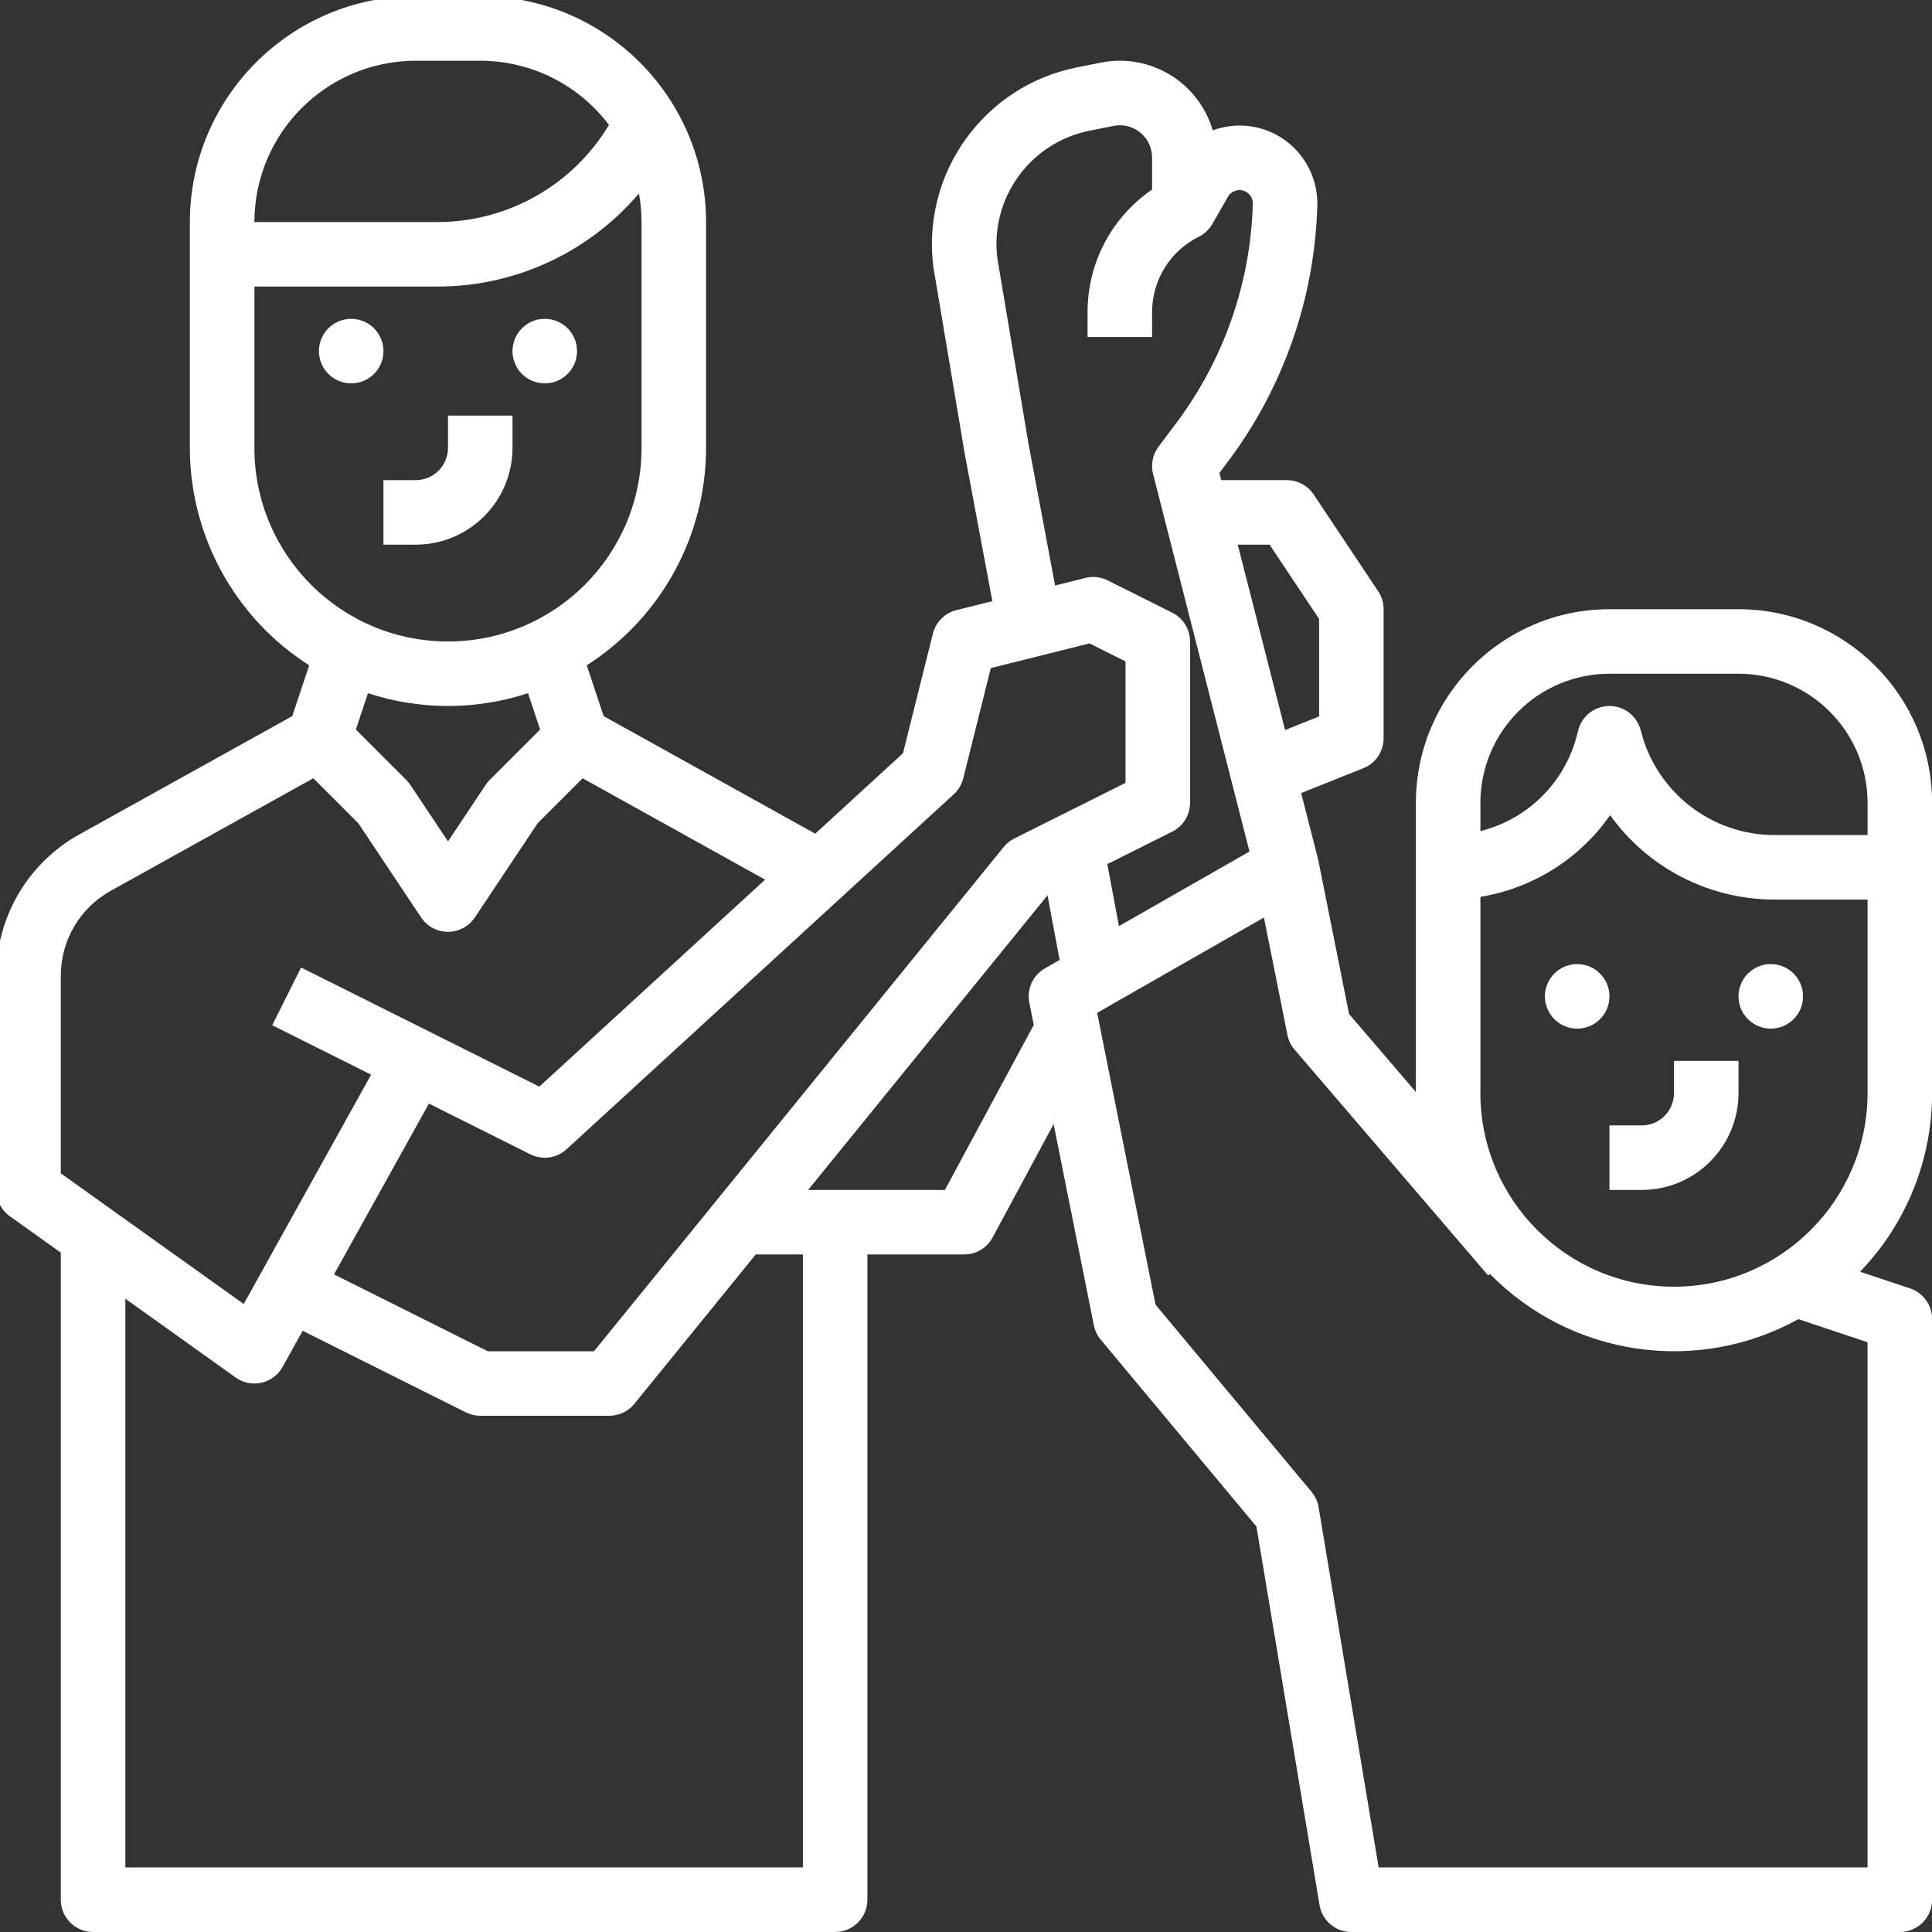 <?xml version="1.0" encoding="UTF-8"?>
<svg id="Layer_1" data-name="Layer 1" xmlns="http://www.w3.org/2000/svg" viewBox="0 0 1080 1080">
  <rect x="0" y="0" width="1080" height="1080" fill="#333333" stroke="none"/>
  <defs>
    <style>
      .cls-1 {
        fill: #ffffff;
      }
    </style>
  </defs>
  <path class="cls-1" d="m214.35,304.48h18.04c29.87-.03,54.07-24.24,54.11-54.11v-18.04h-36.07v18.04c-.01,9.96-8.08,18.02-18.04,18.04h-18.04v36.07Z"/>
  <circle class="cls-1" cx="196.32" cy="196.27" r="18.04"/>
  <circle class="cls-1" cx="304.53" cy="196.27" r="18.04"/>
  <path class="cls-1" d="m935.77,611.08c-.01,9.96-8.08,18.02-18.04,18.04h-18.04v36.07h18.04c29.87-.03,54.07-24.24,54.11-54.11v-18.04h-36.07v18.04Z"/>
  <path class="cls-1" d="m971.84,340.55h-72.14c-59.74.07-108.15,48.48-108.21,108.21v161.66l-37.35-43.57-17.11-85.56c-.06-.31-.16-.61-.24-.92h.03s-9.46-37.04-9.46-37.04l34.75-13.9c6.85-2.74,11.34-9.37,11.34-16.75v-72.14c0-3.56-1.05-7.04-3.03-10l-36.07-54.11c-3.34-5.02-8.98-8.03-15.01-8.03h-36.65l-1.02-4.01,4.54-6.06c31.19-41.44,48.72-91.55,50.18-143.39.47-16.93-8.91-32.61-24.05-40.2-.06-.03-.12-.06-.19-.09-10.68-5.26-23.05-5.9-34.22-1.77-7.88-26.93-35.03-43.38-62.55-37.88l-13.44,2.69c-51.76,10.35-86.75,58.9-80.21,111.28.03.25.07.5.11.75l17.4,103.63c.02.11.04.23.06.34l15.44,82.36-20.13,5.03c-6.46,1.61-11.51,6.66-13.12,13.12l-16.72,66.88-49.04,44.95-118.28-65.71-9.47-28.4c41.53-26.48,66.69-72.31,66.72-121.56v-126.25c-.08-69.69-56.56-126.17-126.25-126.25h-36.07c-69.69.08-126.17,56.56-126.25,126.25v126.25c.03,49.25,25.18,95.09,66.72,121.56l-9.47,28.4-119.08,66.16c-28.62,15.91-46.37,46.08-46.38,78.83v119.87c0,5.82,2.81,11.29,7.55,14.68l28.52,20.37v361.73c0,9.96,8.07,18.04,18.04,18.04h414.81c9.96,0,18.04-8.07,18.04-18.04v-360.71h54.11c6.63,0,12.73-3.64,15.88-9.48l34.12-63.37,22.49,112.46c.59,2.95,1.91,5.7,3.83,8.01l87.05,104.46,35.27,211.6c1.45,8.7,8.97,15.07,17.79,15.07h306.6c9.96,0,18.04-8.07,18.04-18.04v-324.64c0-7.76-4.97-14.66-12.33-17.11l-27.93-9.31c25.84-26.81,40.28-62.59,40.26-99.83v-162.32c-.07-59.74-48.48-108.15-108.21-108.21Zm-144.28,108.21c.05-39.82,32.32-72.1,72.14-72.14h72.14c39.82.05,72.1,32.32,72.14,72.14v18.04h-51.89c-35.44.04-66.34-24.09-74.9-58.48-2.42-9.66-12.21-15.54-21.87-13.12-6.46,1.62-11.51,6.66-13.12,13.12l-.54,2.15c-6.63,26.66-27.45,47.48-54.11,54.12v-15.83Zm-117.86-144.28l27.69,41.53v54.47l-19.02,7.61-26.46-103.61h17.79Zm-134.91-57.26l-17.3-103.06c-4-33.51,18.44-64.46,51.53-71.08l13.44-2.69c9.77-1.95,19.27,4.38,21.22,14.15.23,1.17.35,2.35.35,3.54v17.89c-22.66,15.48-36.17,41.18-36.07,68.62v13.78h36.07v-13.78c-.06-17.9,10.06-34.28,26.1-42.23,3.17-1.59,5.81-4.07,7.57-7.15l8.74-15.21c1.97-3.41,6.25-4.71,9.78-2.95l.1.05c2.54,1.31,4.1,3.96,4.02,6.81-1.25,44.41-16.27,87.33-42.98,122.82l-9.73,12.97c-3.28,4.37-4.4,9.99-3.05,15.28l53.89,211.03-72.97,41.7-6.5-34.66,36.27-18.14c6.11-3.05,9.97-9.3,9.97-16.13v-90.18c0-6.83-3.86-13.08-9.97-16.13l-36.07-18.04c-3.85-1.93-8.26-2.41-12.44-1.36l-16.96,4.24-15.01-80.08Zm-41.64,196.81c2.61-2.39,4.45-5.49,5.31-8.92l15.41-61.64,55.17-13.79,20.13,10.07v67.88l-62.17,31.09c-2.29,1.15-4.32,2.77-5.93,4.76l-229.05,281.9h-59.3l-85.99-42.99,53.04-95.47,56.7,28.35c6.69,3.35,14.74,2.22,20.25-2.84l216.42-198.39ZM232.39,33.95h36.07c28.29,0,54.93,13.29,71.95,35.89-20.27,33.8-56.84,54.42-96.25,54.29h-101.95c.06-49.78,40.4-90.12,90.18-90.18Zm-90.18,216.42v-90.18h101.95c43.51.15,84.86-18.9,113.02-52.06.96,5.28,1.44,10.63,1.45,15.99v126.25c0,59.76-48.45,108.21-108.21,108.21s-108.21-48.45-108.21-108.21Zm108.21,144.28c15.2,0,30.3-2.41,44.74-7.14l6.77,20.3-28.19,28.19c-.84.84-1.59,1.76-2.25,2.75l-21.06,31.6-21.06-31.6c-.66-.99-1.41-1.91-2.25-2.75l-28.19-28.19,6.77-20.3c14.44,4.73,29.54,7.14,44.74,7.14Zm-216.42,150.66c0-19.65,10.66-37.75,27.83-47.3l113.32-62.95,25.19,25.19,35.08,52.62c5.52,8.29,16.72,10.53,25.01,5,1.98-1.32,3.68-3.02,5-5l35.08-52.62,25.19-25.19,102.01,56.67-126.22,115.7-61.04-30.52-72.14-36.07-16.13,32.26,55.29,27.65-71.22,128.19-102.26-73.04v-110.59Zm414.81,498.61H70.07v-317.93l61.66,44.04c8.11,5.79,19.37,3.91,25.16-4.2.4-.55.76-1.13,1.09-1.72l11.22-20.19,91.2,45.6c2.5,1.25,5.27,1.9,8.07,1.9h72.14c5.43,0,10.57-2.45,14-6.66l67.86-83.51h26.36v342.67Zm79.4-378.74h-76.46l133.81-164.69,6.78,36.13-8.2,4.69c-6.74,3.85-10.26,11.59-8.74,19.2l2.48,12.42-49.68,92.26Zm515.76,378.74h-273.29l-33.56-201.35c-.53-3.16-1.88-6.12-3.93-8.58l-87.25-104.69-32.62-163.12,93.23-53.28,13.13,65.64c.61,3.03,1.98,5.85,3.99,8.2l108.21,126.25,1.01-.87c45.26,46.21,115.78,56.57,172.41,25.31l38.66,12.88v293.6Zm-108.21-324.64c-59.74-.07-108.15-48.48-108.21-108.21v-109.73c29.34-4.81,55.49-21.27,72.51-45.64,21.27,29.64,55.54,47.2,92.02,47.16h51.89v108.21c-.07,59.74-48.48,108.15-108.21,108.21Z"/>
  <circle class="cls-1" cx="881.66" cy="556.97" r="18.04"/>
  <circle class="cls-1" cx="989.87" cy="556.97" r="18.04"/>
</svg>